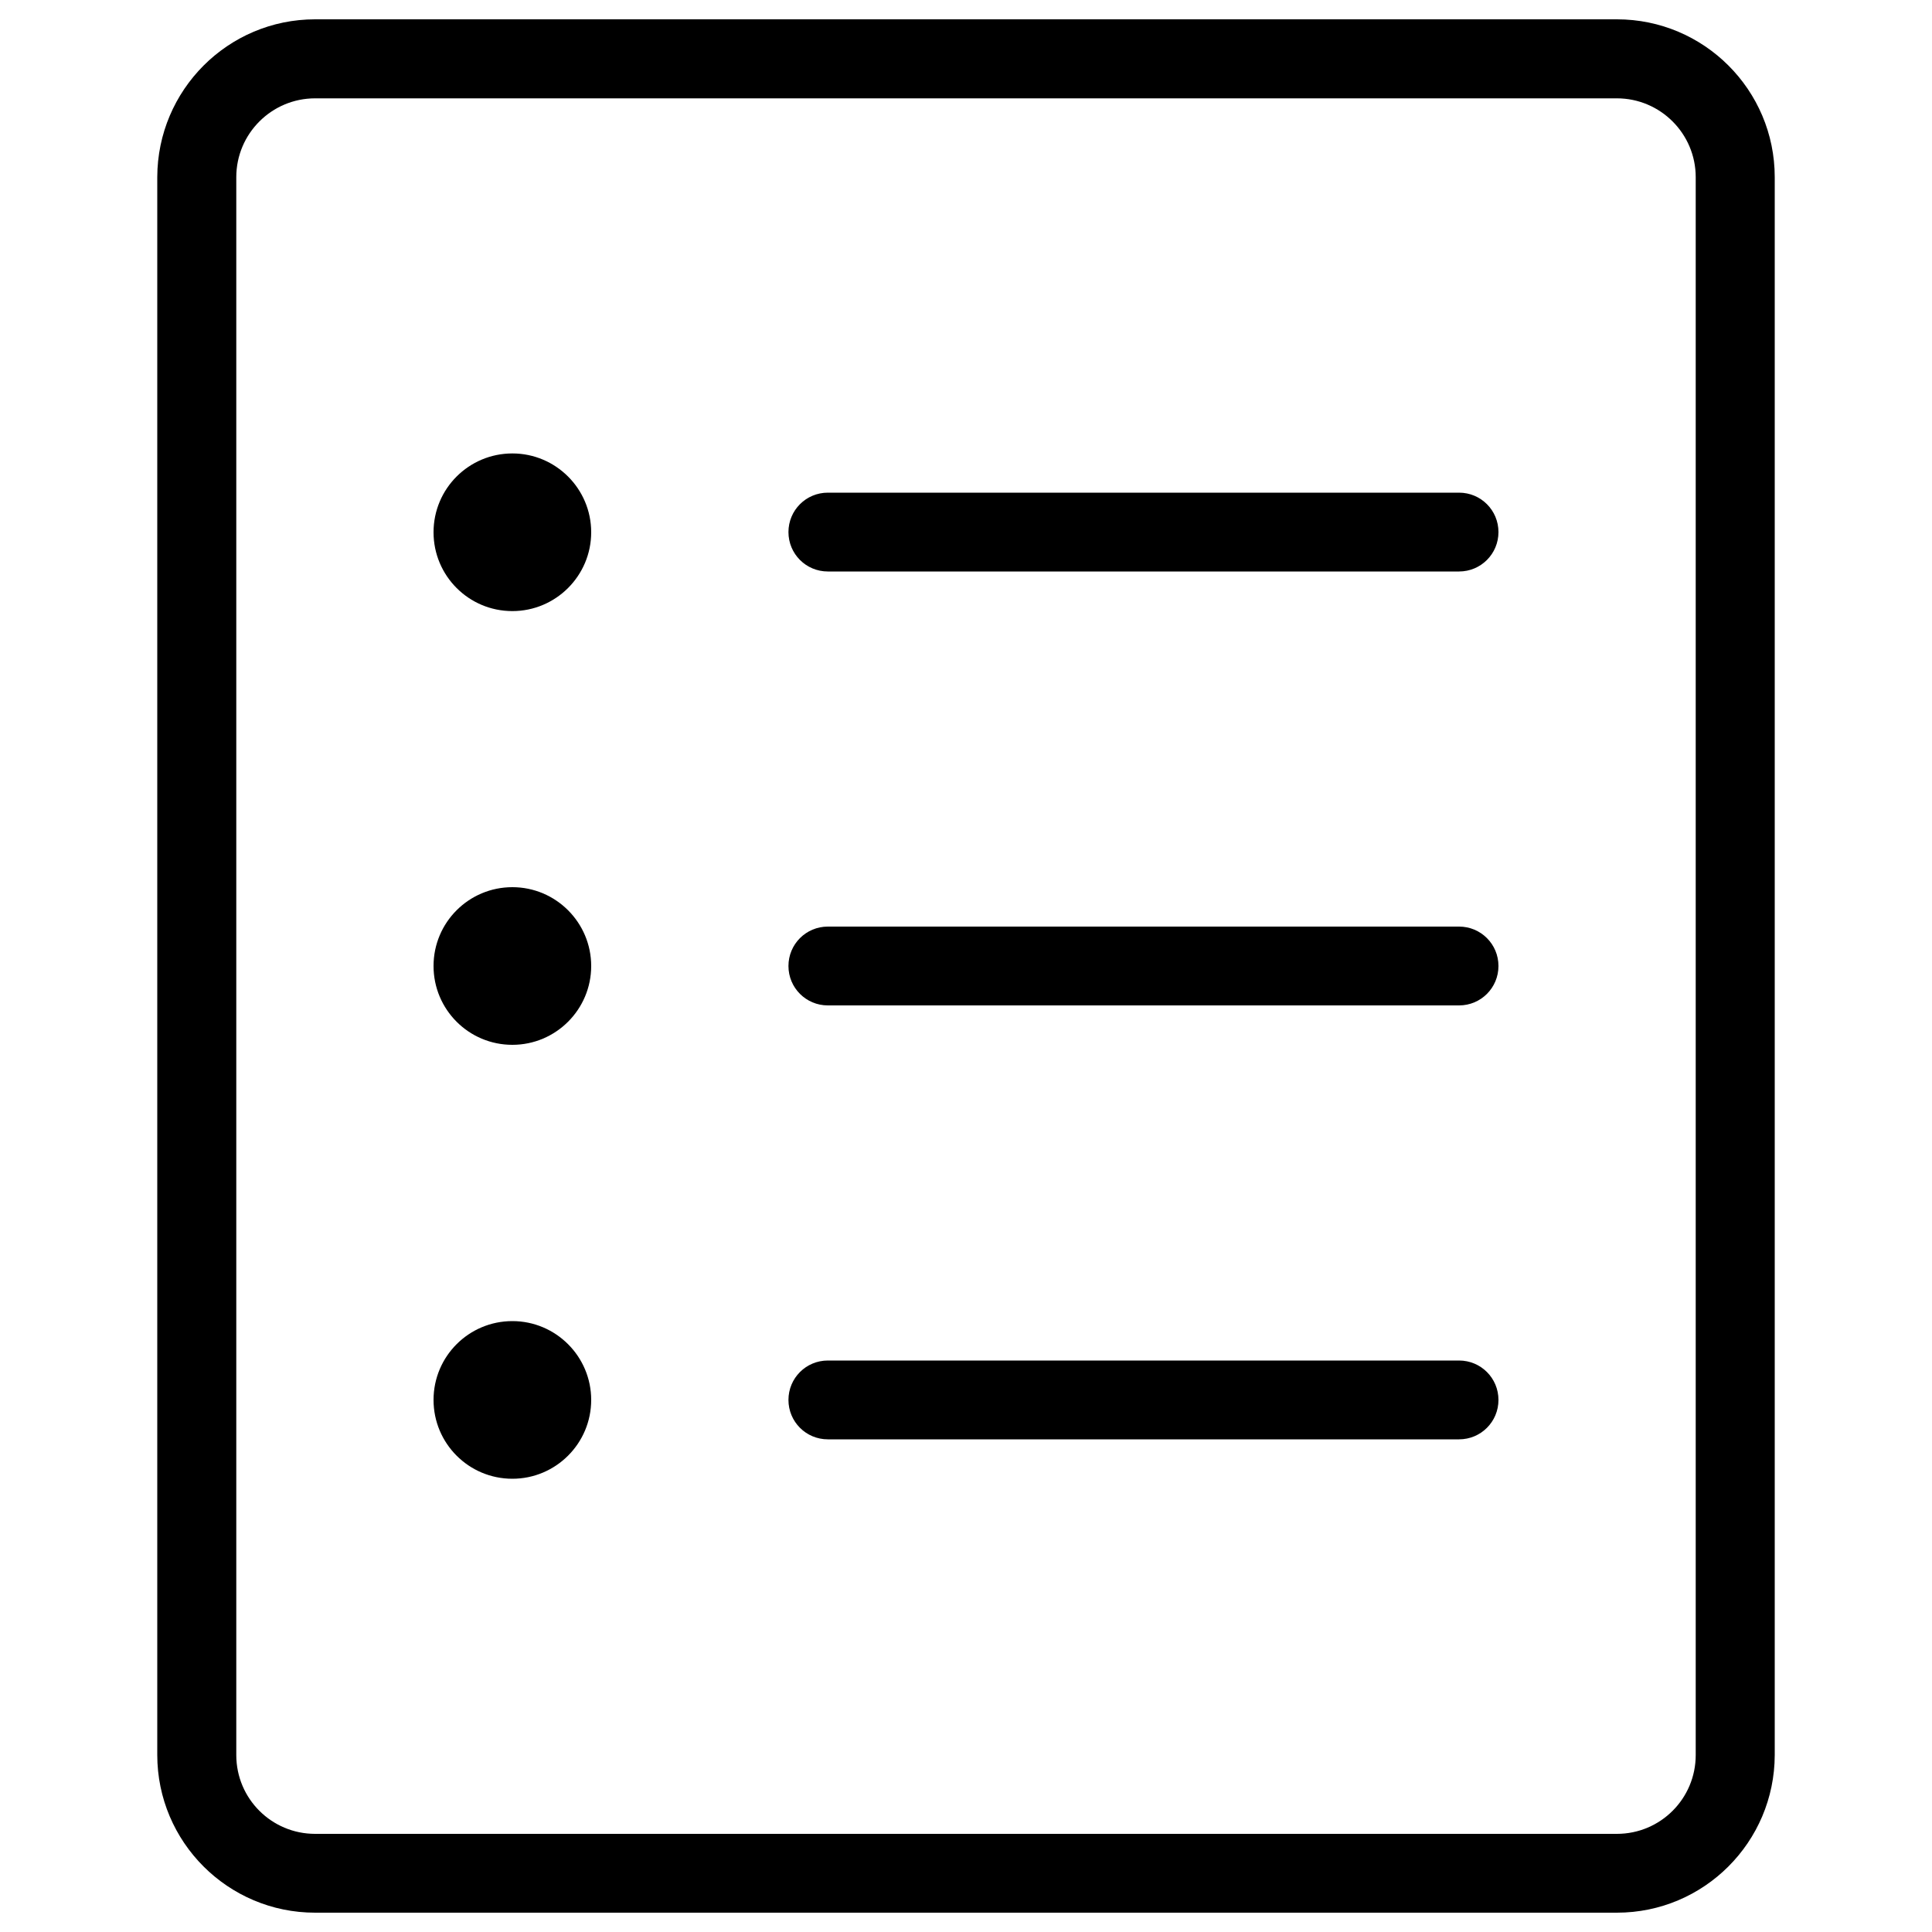 <?xml version="1.0" encoding="utf-8"?>
<!-- Svg Vector Icons : http://www.onlinewebfonts.com/icon -->
<!DOCTYPE svg PUBLIC "-//W3C//DTD SVG 1.1//EN" "http://www.w3.org/Graphics/SVG/1.1/DTD/svg11.dtd">
<svg version="1.1" xmlns="http://www.w3.org/2000/svg" xmlns:xlink="http://www.w3.org/1999/xlink" x="0px" y="0px" viewBox="0 0 1000 1000" enable-background="new 0 0 1000 1000" xml:space="preserve">
<g><path d="M836.9,990H163.1c-45.1,0-81.7-36.6-81.7-81.7V91.7C81.5,46.6,118,10,163.1,10h673.8c45.1,0,81.7,36.6,81.7,81.7v816.7C918.5,953.4,882,990,836.9,990z M877.7,91.7c0-22.5-18.3-40.8-40.8-40.8H163.1c-22.5,0-40.8,18.3-40.8,40.8v816.7c0,22.6,18.3,40.8,40.8,40.8h673.8c22.6,0,40.8-18.3,40.8-40.8V91.7z M755.2,745H428.5c-11.3,0-20.4-9.1-20.4-20.4c0-11.3,9.1-20.4,20.4-20.4h326.7c11.3,0,20.4,9.1,20.4,20.4C775.6,735.9,766.5,745,755.2,745z M755.2,520.4H428.5c-11.3,0-20.4-9.1-20.4-20.4s9.1-20.4,20.4-20.4h326.7c11.3,0,20.4,9.1,20.4,20.4S766.5,520.4,755.2,520.4z M755.2,295.8H428.5c-11.3,0-20.4-9.1-20.4-20.4c0-11.3,9.1-20.4,20.4-20.4h326.7c11.3,0,20.4,9.1,20.4,20.4C775.6,286.7,766.5,295.8,755.2,295.8z M265.2,765.4c-22.6,0-40.8-18.3-40.8-40.8c0-22.6,18.3-40.8,40.8-40.8c22.5,0,40.8,18.3,40.8,40.8C306,747.1,287.7,765.4,265.2,765.4z M265.2,540.8c-22.6,0-40.8-18.3-40.8-40.8c0-22.6,18.3-40.8,40.8-40.8c22.5,0,40.8,18.3,40.8,40.8C306,522.5,287.7,540.8,265.2,540.8z M265.2,316.3c-22.6,0-40.8-18.3-40.8-40.8c0-22.6,18.3-40.8,40.8-40.8c22.5,0,40.8,18.3,40.8,40.8C306,298,287.7,316.3,265.2,316.3z"/></g>
</svg>
